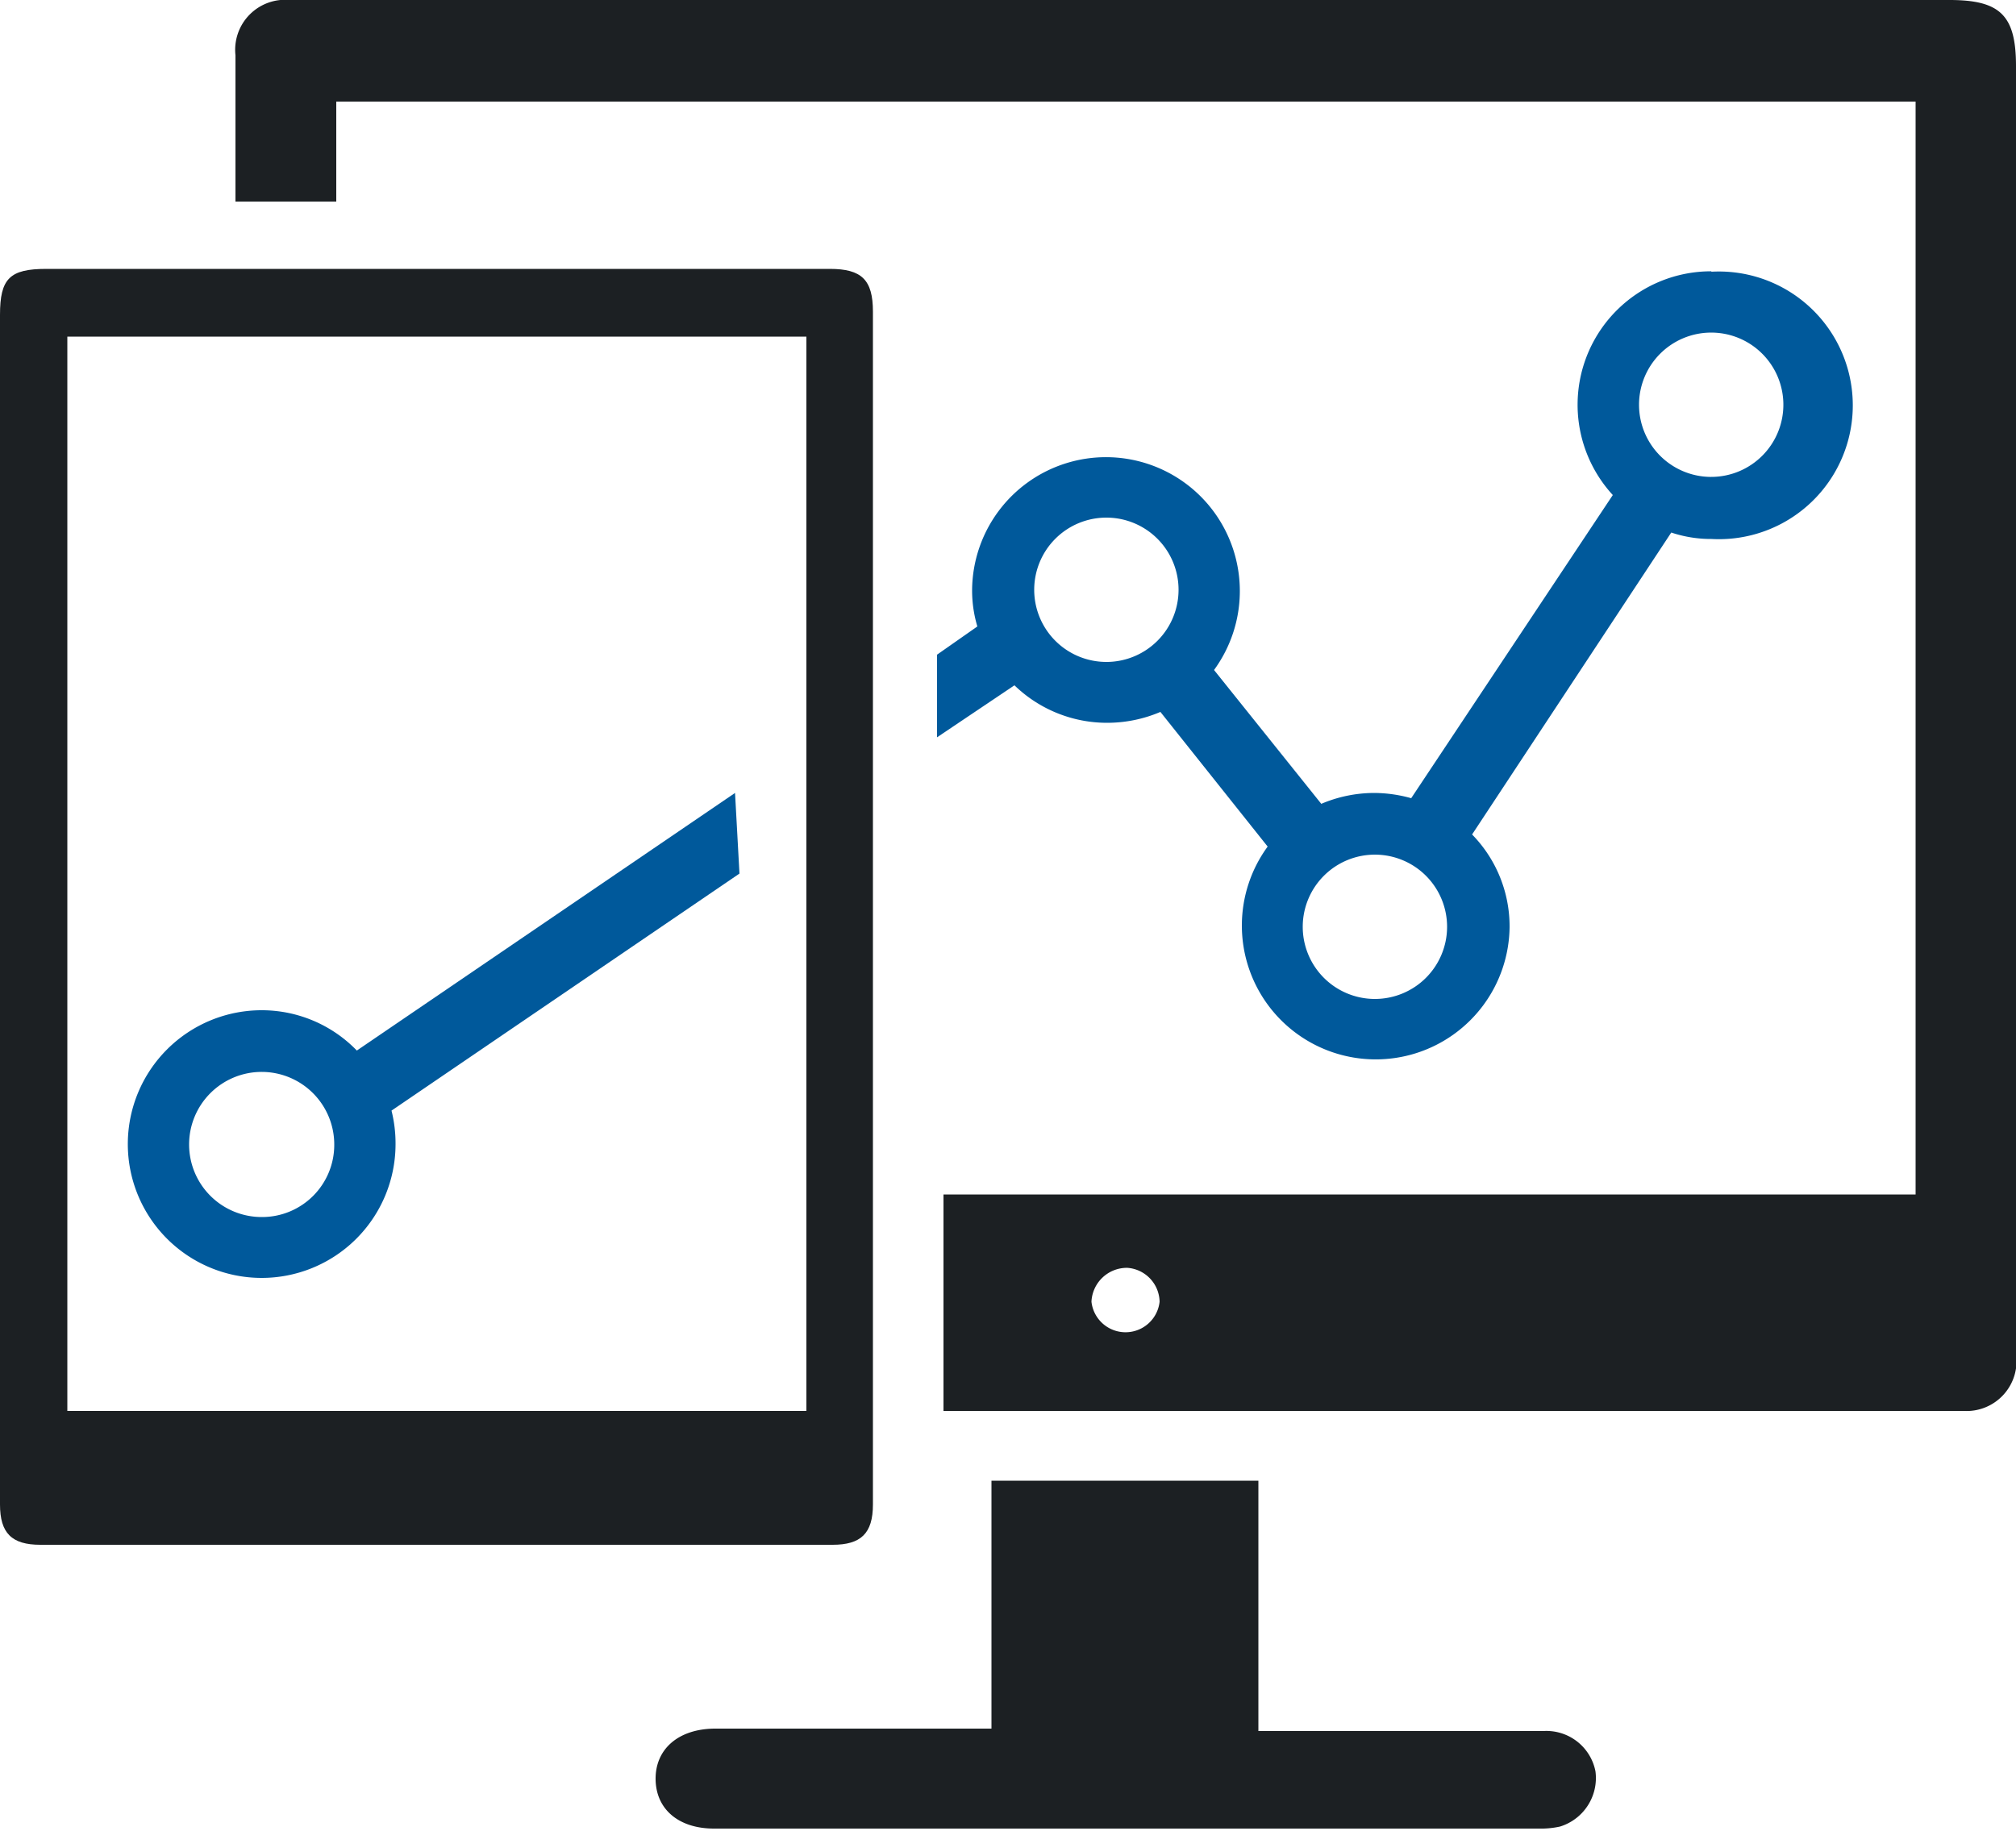 <svg xmlns="http://www.w3.org/2000/svg" viewBox="0 0 50 45.42"><defs><style>.cls-1{fill:#1c2023;}.cls-2{fill:#00599b;}</style></defs><title>Recurso 8_icon_</title><g id="Capa_2" data-name="Capa 2"><g id="Capa_1-2" data-name="Capa 1"><path class="cls-1" d="M47.51,29.63V2.52H8.34V5H5.84V2.3c0-.31,0-.62,0-.93A1.24,1.24,0,0,1,7.19,0H48.35C49.61,0,50,.38,50,1.64V33.58A1.24,1.24,0,0,1,48.7,35h-25l-.3,0V29.63ZM28.76,32.31a.86.86,0,0,0-.8-.86.88.88,0,0,0-.89.84.85.85,0,0,0,1.69,0Z"/><path class="cls-1" d="M0,22.5V7.81c0-.9.24-1.14,1.15-1.14H20.58c.79,0,1.07.27,1.07,1.06V37.32c0,.72-.3,1-1,1H1c-.71,0-1-.29-1-1ZM20,8.35H1.67V35H20Z"/><path class="cls-1" d="M24.59,42.94V36.73h6.62v6.21h7.07a1.24,1.24,0,0,1,1.29,1,1.26,1.26,0,0,1-.88,1.37,2.19,2.19,0,0,1-.52.05H17.71c-.88,0-1.44-.48-1.45-1.22s.55-1.25,1.46-1.26h6.87Z"/><path class="cls-2" d="M18.23,19.67,8.85,26.06a3.28,3.28,0,0,0-2.35-1A3.32,3.32,0,1,0,9.81,28.4a3.36,3.36,0,0,0-.1-.85l8.63-5.88ZM6.5,30.19A1.8,1.8,0,1,1,8.29,28.4,1.79,1.79,0,0,1,6.5,30.19Z"/><path class="cls-2" d="M42.44,6.73A3.31,3.31,0,0,0,40,12.28L35,19.8a3.46,3.46,0,0,0-.92-.13,3.37,3.37,0,0,0-1.31.27l-2.66-3.32a3.32,3.32,0,1,0-6-2,3.1,3.1,0,0,0,.13.92l-1,.7,0,2.05L25.16,17a3.3,3.3,0,0,0,2.31.93,3.37,3.37,0,0,0,1.31-.27L31.44,21a3.32,3.32,0,1,0,6,2,3.26,3.26,0,0,0-.93-2.3l4.94-7.49a3.1,3.1,0,0,0,1,.16,3.32,3.32,0,1,0,0-6.63Zm-15,9.69a1.79,1.79,0,1,1,1.79-1.79A1.79,1.79,0,0,1,27.47,16.42Zm6.63,8.36A1.79,1.79,0,1,1,35.89,23,1.79,1.79,0,0,1,34.1,24.78Zm8.34-12.95A1.79,1.79,0,1,1,44.23,10,1.79,1.79,0,0,1,42.44,11.83Z"/></g></g></svg>